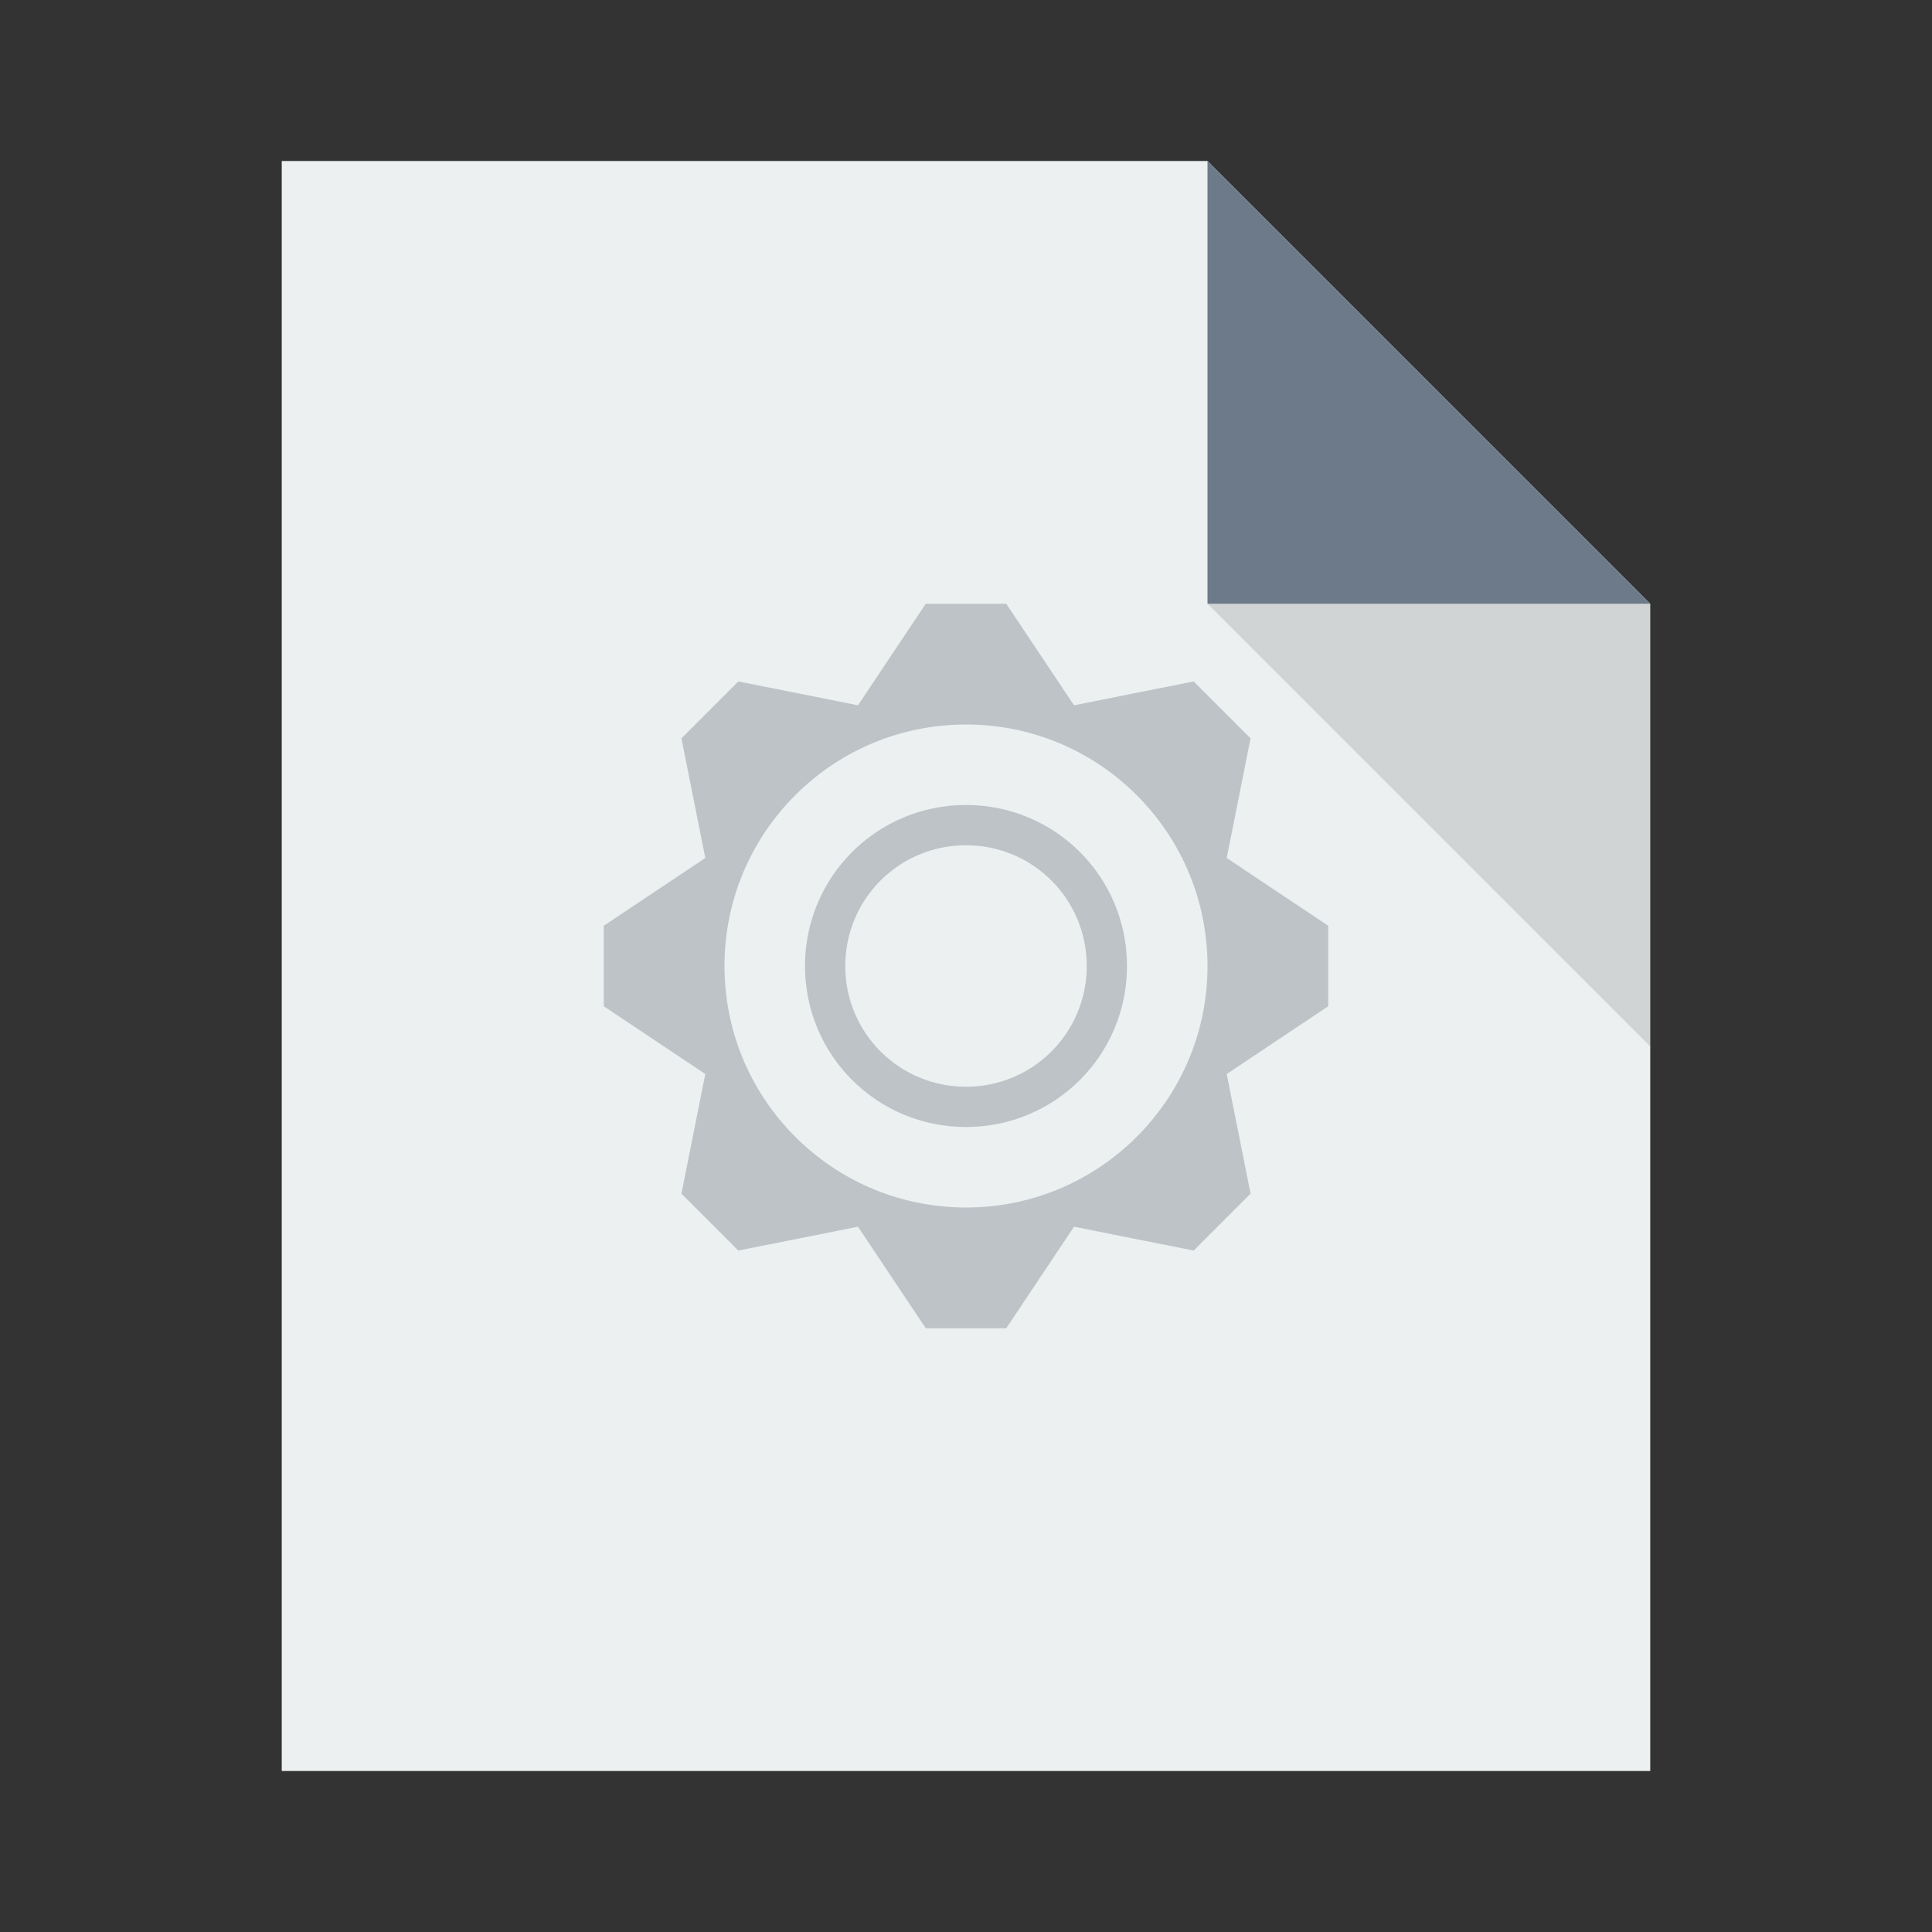 <?xml version="1.0" encoding="UTF-8" standalone="no"?>
<!-- Created using Karbon, part of Calligra: http://www.calligra.org/karbon -->

<svg
   xmlns:dc="http://purl.org/dc/elements/1.1/"
   xmlns:cc="http://creativecommons.org/ns#"
   xmlns:rdf="http://www.w3.org/1999/02/22-rdf-syntax-ns#"
   xmlns:svg="http://www.w3.org/2000/svg"
   xmlns="http://www.w3.org/2000/svg"
   xmlns:sodipodi="http://sodipodi.sourceforge.net/DTD/sodipodi-0.dtd"
   xmlns:inkscape="http://www.inkscape.org/namespaces/inkscape"
   width="48"
   height="48"
   id="svg2"
   version="1.1"
   inkscape:version="0.91pre2 r"
   sodipodi:docname="application-octet-stream.svg">
  <rect width="100%" height="100%" fill="#333333" stroke="none"/>
  <sodipodi:namedview
     pagecolor="#ffffff"
     bordercolor="#666666"
     borderopacity="1"
     objecttolerance="10"
     gridtolerance="10"
     guidetolerance="10"
     inkscape:pageopacity="0"
     inkscape:pageshadow="2"
     inkscape:window-width="1366"
     inkscape:window-height="672"
     id="namedview25"
     showgrid="true"
     units="px"
     inkscape:showpageshadow="false"
     borderlayer="true"
     showguides="true"
     inkscape:zoom="4"
     inkscape:cx="22.084812"
     inkscape:cy="30.844545"
     inkscape:window-x="-4"
     inkscape:window-y="25"
     inkscape:window-maximized="1"
     inkscape:current-layer="svg2">
    <inkscape:grid
       type="xygrid"
       id="grid4156" />
    <sodipodi:guide
       position="0,48"
       orientation="48,0"
       id="guide4160" />
    <sodipodi:guide
       position="0,0"
       orientation="0,48"
       id="guide4162" />
    <sodipodi:guide
       position="48,0"
       orientation="-48,0"
       id="guide4164" />
    <sodipodi:guide
       position="48,48"
       orientation="0,-48"
       id="guide4166" />
    <sodipodi:guide
       position="15,33"
       orientation="18,0"
       id="guide4170" />
    <sodipodi:guide
       position="15,15"
       orientation="0,18"
       id="guide4172" />
    <sodipodi:guide
       position="33,15"
       orientation="-18,0"
       id="guide4174" />
    <sodipodi:guide
       position="33,33"
       orientation="0,-18"
       id="guide4176" />
  </sodipodi:namedview>
  <defs
     id="defs4" />
  <path
     inkscape:connector-curvature="0"
     style="fill:#ecf0f1;fill-opacity:1;stroke:none"
     d="m 7,4 0,40 34,0 0,-29 -11,-11 z"
     id="rect4090"
     sodipodi:nodetypes="cccccc" />
  <path
     style="fill:#6c7a89;fill-opacity:1;stroke:none;stroke-width:0.282px;stroke-linecap:butt;stroke-linejoin:miter;stroke-opacity:1"
     d="m 30,4 0,11 11,0 z"
     id="path4151"
     inkscape:connector-curvature="0" />
  <path
     inkscape:connector-curvature="0"
     id="path4252"
     d="m 41,26 0,-11 -11,0 z"
     style="fill:#000000;fill-opacity:0.118;stroke:none" />
  <rect
     style="color:#000000;text-decoration:none;text-decoration-line:none;text-decoration-style:solid;text-decoration-color:#000000;clip-rule:nonzero;display:inline;overflow:visible;visibility:visible;opacity:1;isolation:auto;mix-blend-mode:normal;color-interpolation:sRGB;color-interpolation-filters:linearRGB;solid-color:#000000;solid-opacity:1;fill:#ecf0f1;fill-opacity:1;fill-rule:nonzero;stroke:none;stroke-width:1;stroke-linecap:butt;stroke-linejoin:miter;stroke-miterlimit:4;stroke-dasharray:none;stroke-dashoffset:0;stroke-opacity:1;color-rendering:auto;image-rendering:auto;shape-rendering:auto;text-rendering:auto;enable-background:accumulate"
     id="rect4263"
     width="1"
     height="1"
     x="-7"
     y="19"
     ry="2.35182e-07" />
  <rect
     style="color:#000000;text-decoration:none;text-decoration-line:none;text-decoration-style:solid;text-decoration-color:#000000;clip-rule:nonzero;display:inline;overflow:visible;visibility:visible;opacity:1;isolation:auto;mix-blend-mode:normal;color-interpolation:sRGB;color-interpolation-filters:linearRGB;solid-color:#000000;solid-opacity:1;fill:#6c7a89;fill-opacity:1;fill-rule:nonzero;stroke:none;stroke-width:1;stroke-linecap:butt;stroke-linejoin:miter;stroke-miterlimit:4;stroke-dasharray:none;stroke-dashoffset:0;stroke-opacity:1;color-rendering:auto;image-rendering:auto;shape-rendering:auto;text-rendering:auto;enable-background:accumulate"
     id="rect4263-9"
     width="1"
     height="1"
     x="-7"
     y="21"
     ry="2.35182e-07" />
  <rect
     style="color:#000000;text-decoration:none;text-decoration-line:none;text-decoration-style:solid;text-decoration-color:#000000;clip-rule:nonzero;display:inline;overflow:visible;visibility:visible;opacity:1;isolation:auto;mix-blend-mode:normal;color-interpolation:sRGB;color-interpolation-filters:linearRGB;solid-color:#000000;solid-opacity:1;fill:#bdc3c7;fill-opacity:1;fill-rule:nonzero;stroke:none;stroke-width:1;stroke-linecap:butt;stroke-linejoin:miter;stroke-miterlimit:4;stroke-dasharray:none;stroke-dashoffset:0;stroke-opacity:1;color-rendering:auto;image-rendering:auto;shape-rendering:auto;text-rendering:auto;enable-background:accumulate"
     id="rect4263-2"
     width="1"
     height="1"
     x="-7"
     y="23"
     ry="2.35182e-07" />
  <path
     style="color:#000000;text-decoration:none;text-decoration-line:none;text-decoration-style:solid;text-decoration-color:#000000;clip-rule:nonzero;display:inline;overflow:visible;visibility:visible;opacity:1;isolation:auto;mix-blend-mode:normal;color-interpolation:sRGB;color-interpolation-filters:linearRGB;solid-color:#000000;solid-opacity:1;fill:#bdc3c7;fill-opacity:1;fill-rule:nonzero;stroke:none;stroke-width:1;stroke-linecap:butt;stroke-linejoin:miter;stroke-miterlimit:4;stroke-dasharray:none;stroke-dashoffset:0;stroke-opacity:1;color-rendering:auto;image-rendering:auto;shape-rendering:auto;text-rendering:auto;enable-background:accumulate"
     d="M 23 15 L 21.316 17.523 L 18.344 16.93 L 16.93 18.344 L 17.523 21.316 L 15 23 L 15 25 L 17.523 26.684 L 16.93 29.656 L 18.344 31.07 L 21.316 30.477 L 23 33 L 25 33 L 26.684 30.477 L 29.656 31.07 L 31.07 29.656 L 30.477 26.684 L 33 25 L 33 23 L 30.477 21.316 L 31.07 18.344 L 29.656 16.93 L 26.684 17.523 L 25 15 L 23 15 z M 24 18 C 25.62 18 27.083 18.639 28.16 19.676 L 28.324 19.84 C 29.361 20.917 30 22.38 30 24 C 30 25.62 29.361 27.083 28.324 28.16 L 28.16 28.324 C 27.083 29.361 25.62 30 24 30 C 22.38 30 20.917 29.361 19.84 28.324 L 19.676 28.16 C 18.639 27.083 18 25.62 18 24 C 18 22.38 18.639 20.917 19.676 19.84 L 19.84 19.676 C 20.917 18.639 22.38 18 24 18 z M 24 20 C 21.784 20 20 21.784 20 24 C 20 26.216 21.784 28 24 28 C 26.216 28 28 26.216 28 24 C 28 21.784 26.216 20 24 20 z M 24 21 C 25.662 21 27 22.338 27 24 C 27 25.662 25.662 27 24 27 C 22.338 27 21 25.662 21 24 C 21 22.338 22.338 21 24 21 z "
     id="rect4232" />
</svg>
